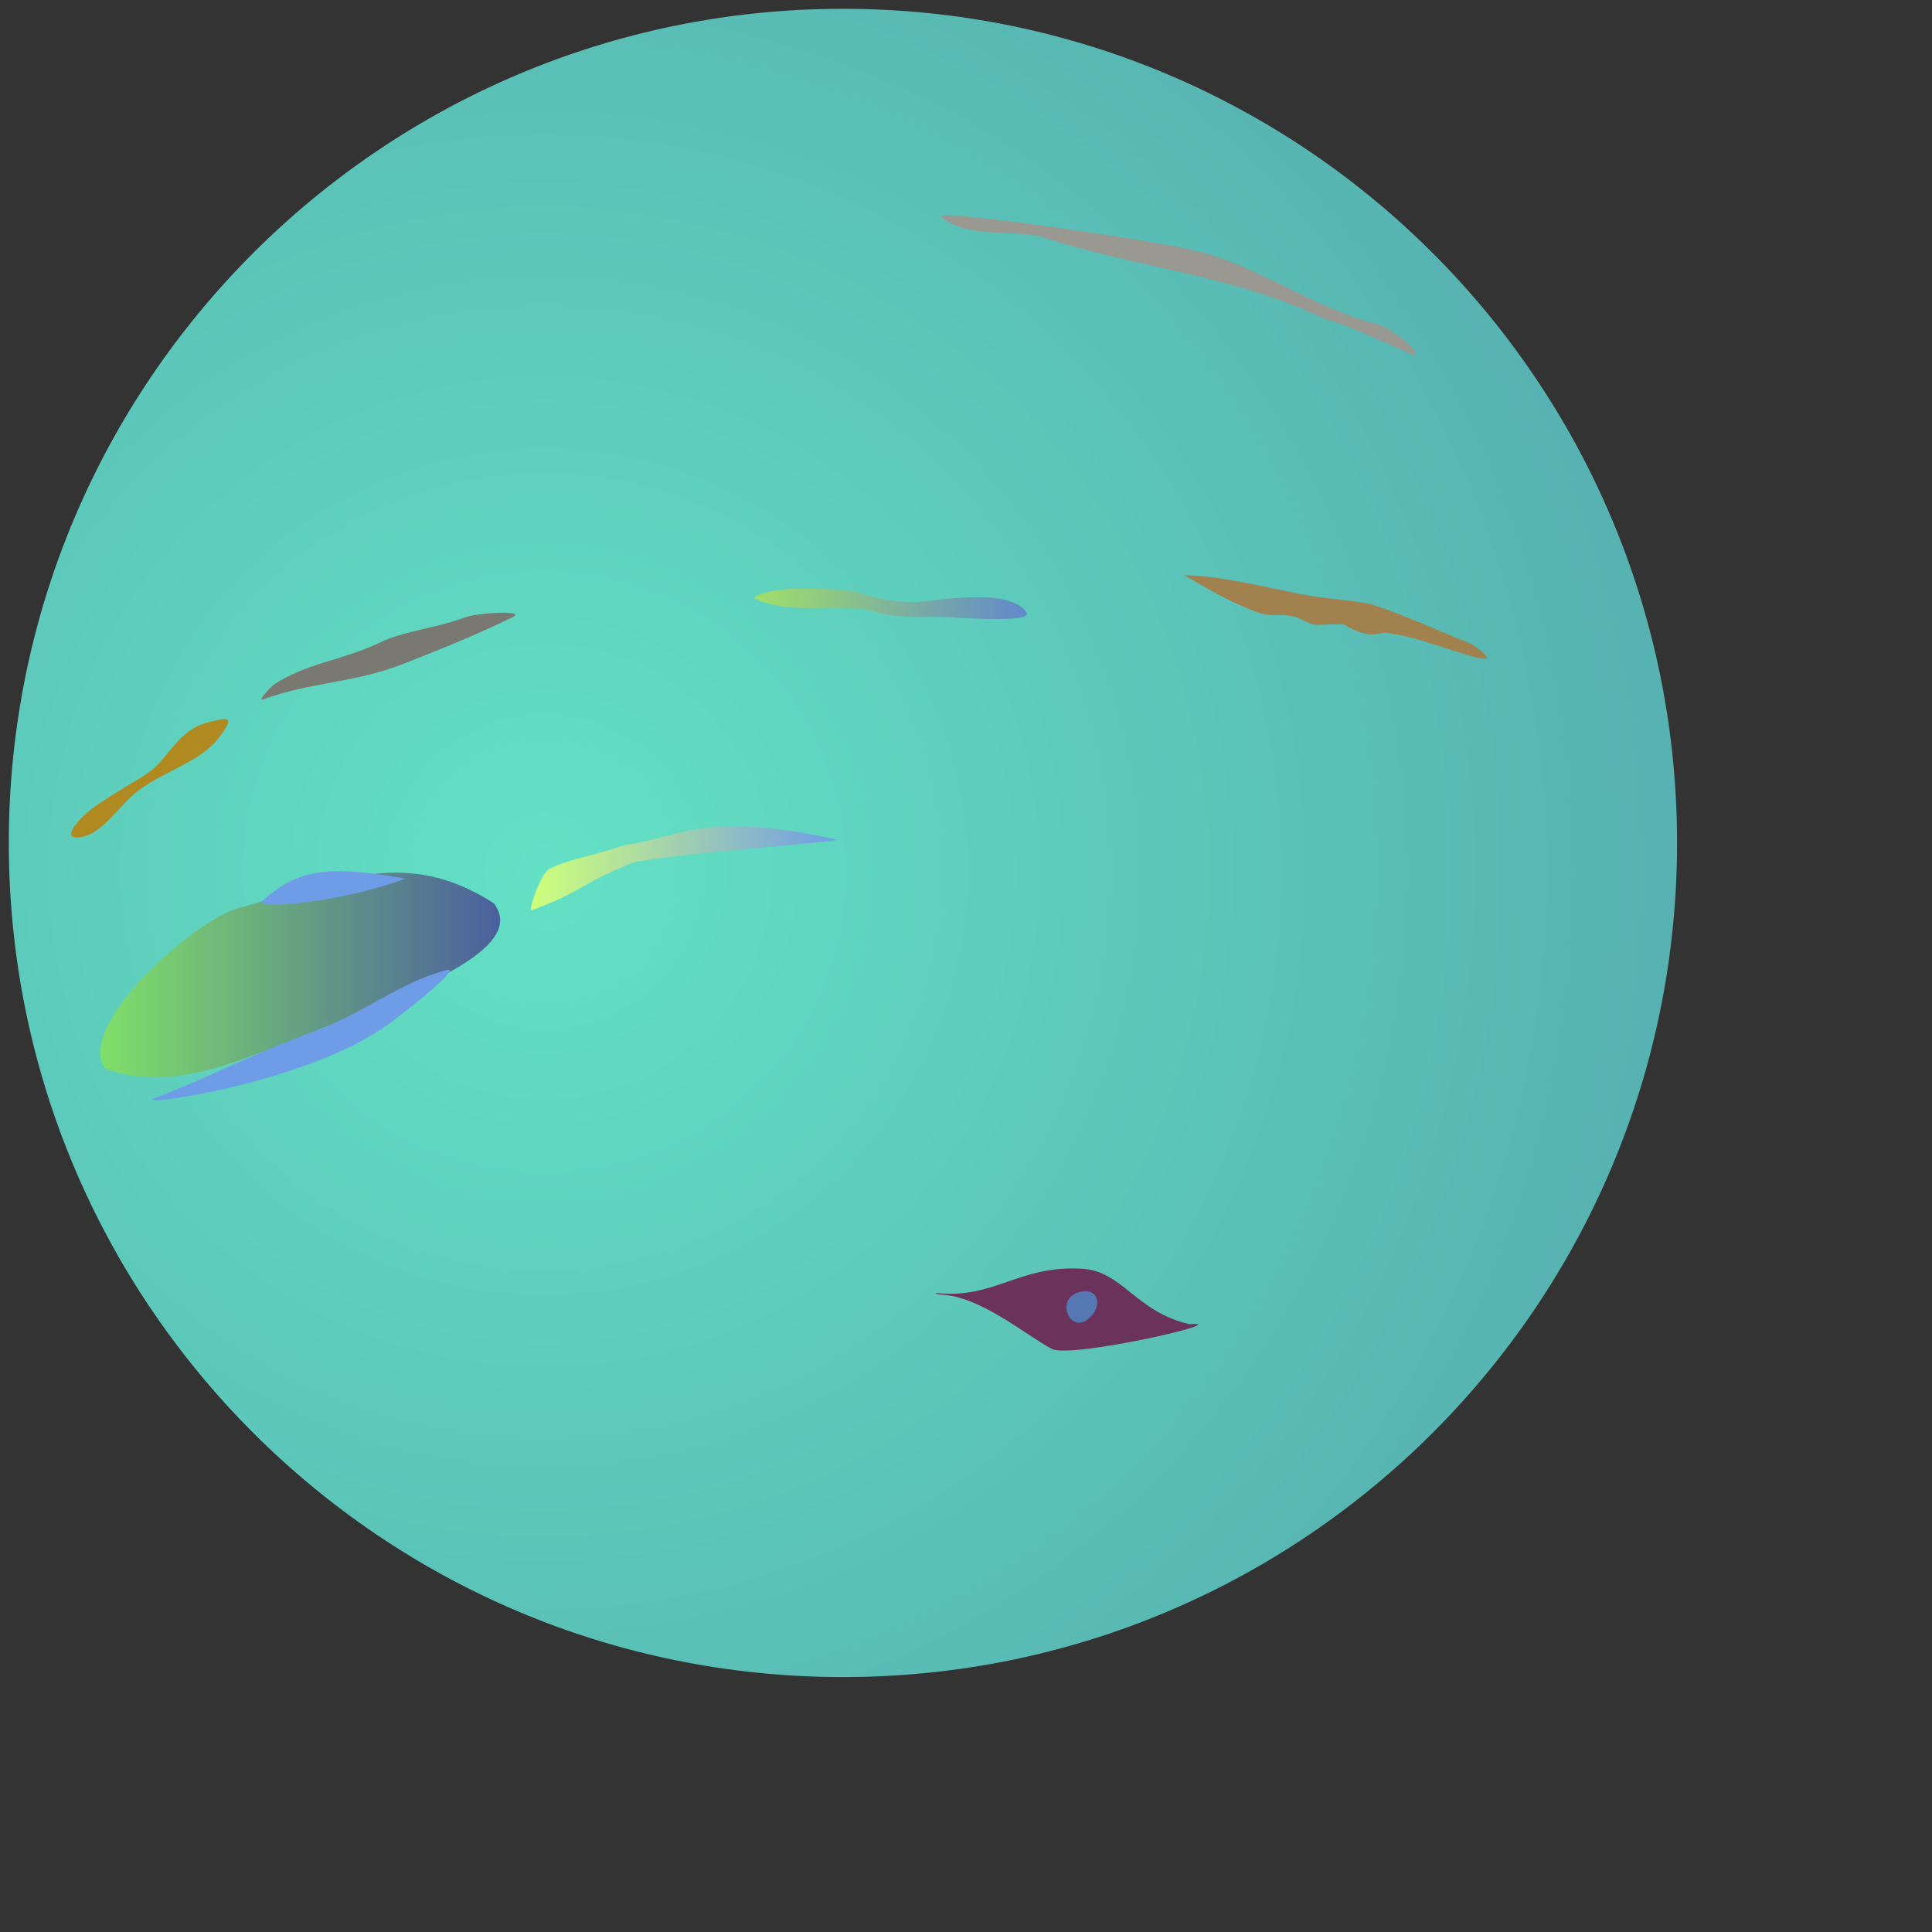 <?xml version="1.0" encoding="UTF-8" standalone="no"?>
<!DOCTYPE svg PUBLIC "-//W3C//DTD SVG 1.1//EN" "http://www.w3.org/Graphics/SVG/1.1/DTD/svg11.dtd">
<svg version="1.1" xmlns="http://www.w3.org/2000/svg" xmlns:xlink="http://www.w3.org/1999/xlink" preserveAspectRatio="xMidYMid meet" viewBox="0 0 573 573" width="573" height="573"><rect x="0" y="0" width="573" height="573" fill="#333333" stroke="none"/><defs><path d="M250 497.39C113.37 497.39 2.61 386.63 2.61 250C2.61 113.37 113.37 2.61 250 2.61C386.63 2.61 497.39 113.37 497.39 250C497.39 386.63 386.63 497.39 250 497.39Z" id="aTojBy9ch"></path><radialGradient id="gradientf2EtcnEBjy" gradientUnits="userSpaceOnUse" cx="161.43" cy="258.57" dx="1166.72" dy="-57.23" r="1053.73"><stop style="stop-color: #63e1c5;stop-opacity: 1" offset="0%"></stop><stop style="stop-color: #3c4e85;stop-opacity: 1" offset="100%"></stop></radialGradient><path d="M81.12 203.13C80.57 203.51 76.11 208.14 77.99 207.45C92.06 202.28 105.12 202.56 119.31 197.01C131.3 192.32 141.41 188.26 152.13 182.99C156.25 180.96 141.73 181.66 137.81 183.14C129.34 186.33 119.95 187.05 112.6 190.6C101.71 195.85 90.6 196.7 81.12 203.13Z" id="e3pDZlMZqN"></path><path d="M43.8 229.32C41.26 231.1 34.73 234.66 28.46 238.98C24.07 241.99 18.49 248.18 22.51 248.36C29.7 248.67 34.98 238.96 41.1 234.42C48.9 228.63 59.34 225.94 64.78 218.98C70.55 211.6 66.56 213.15 62.54 214.03C52.58 216.2 50.51 224.62 43.8 229.32Z" id="eVe5uzzgP"></path><path d="M256.44 176.28C250.67 174.36 241.78 174.67 235.25 174.67C229.14 174.67 223 176.7 223.74 177.43C234.29 182.78 250.05 178.58 259.21 181.35C265.44 183.43 272.57 182.96 279.24 182.96C281.34 182.96 305.65 185.03 304.58 181.81C299.48 173.78 276.33 178.48 271.18 178.58C266.27 178.58 260.91 177.77 256.44 176.28Z" id="b8ag5Dyy"></path><linearGradient id="gradientcB4KebrP" gradientUnits="userSpaceOnUse" x1="223.68" y1="179.13" x2="304.61" y2="179.13"><stop style="stop-color: #a0df6a;stop-opacity: 1" offset="0%"></stop><stop style="stop-color: #6089cb;stop-opacity: 1" offset="100%"></stop></linearGradient><path d="M371.59 181.11C377.99 183.65 378.69 181.5 384.57 183.05C391.64 186.58 388.91 184.89 398.53 185.19C408.41 190.86 408.29 186.37 413.22 188.1C421.9 188.62 452.41 202.12 436.49 191.02C425.95 186.84 416.7 182.47 406.61 179.17C401.85 178.07 393.43 177.69 386.67 176.38C374.1 173.95 361.84 170.72 351.26 170.62C358.98 175 362.96 177.64 371.59 181.11Z" id="a2APq7llUM"></path><path d="M279 64.21C286.46 70.9 301.74 68.04 309.03 70.26C336.96 79.57 366.68 81.54 393.58 95C394.49 94.03 419.81 105.62 419.83 105.6C420.99 103.27 411.32 96.93 408.97 96.26C390.34 91.95 371.36 77.6 352.95 74.05C345.74 71.95 279.12 61.99 279 64.21Z" id="b5SfTnvHa8"></path><path d="M278.84 383.95C290.61 384.26 304.48 396.17 311.95 400.06C317.64 403.03 366.71 391.69 352.89 392.74C336.86 389.16 333.12 377.08 320.99 376.29C302.13 375.15 295.04 385.34 277.66 383.49C277.35 383.78 278.43 383.87 278.84 383.95Z" id="eYXMONv5T"></path><path d="M319.33 383.49C313.18 385.92 317.49 395.36 322.59 391.3C327.7 387.25 325.48 381.05 319.33 383.49Z" id="bniqGEqj0"></path><path d="M31.09 316.84C50.78 324.47 70.9 314.74 99.14 303.53C130.45 291.09 155.49 279.91 146.49 267.92C121.05 251.54 101.68 260.59 70.38 269.45C57.44 273.12 22.47 304.04 31.09 316.84Z" id="a2B3JShty"></path><linearGradient id="gradientc20XoXXfgV" gradientUnits="userSpaceOnUse" x1="29.74" y1="289.19" x2="148.35" y2="289.19"><stop style="stop-color: #7fdf6a;stop-opacity: 1" offset="0%"></stop><stop style="stop-color: #4b609c;stop-opacity: 1" offset="100%"></stop></linearGradient><path d="M92.94 306C108.24 300.46 117.86 291.62 132.44 287.7C138.04 286.19 118.03 301.97 113.59 304.87C89.69 321.16 41.81 328.12 45.41 325.9C63.09 319.08 74.83 312.55 92.94 306Z" id="a24GSiEKrU"></path><path d="M120.23 260.57C101.47 267.68 74.82 270.02 78.01 267.07C89.14 256.78 99.74 257.05 120.23 260.57Z" id="a20N0wlC0W"></path><path d="M163.04 257.64C160.46 258.91 156.85 269.27 157.58 270.01C172.68 264.5 172.03 262.06 188 255.74C203.09 252.92 235.96 250.78 248.53 249.13C209.01 240.28 202.63 248.12 185.24 250.67C173.15 254.56 168.89 254.77 163.04 257.64Z" id="c75NDYnuTS"></path><linearGradient id="gradientcPNESfsSu" gradientUnits="userSpaceOnUse" x1="157.48" y1="257.52" x2="248.53" y2="257.52"><stop style="stop-color: #cfff7b;stop-opacity: 1" offset="0%"></stop><stop style="stop-color: #6f9ce7;stop-opacity: 1" offset="100%"></stop></linearGradient></defs><g><g><g><use xlink:href="#aTojBy9ch" opacity="1" fill="url(#gradientf2EtcnEBjy)"></use><g><use xlink:href="#aTojBy9ch" opacity="1" fill-opacity="0" stroke="#000000" stroke-width="0" stroke-opacity="1"></use></g></g><g><use xlink:href="#e3pDZlMZqN" opacity="1" fill="#7a7971" fill-opacity="1"></use><g><use xlink:href="#e3pDZlMZqN" opacity="1" fill-opacity="0" stroke="#000000" stroke-width="1" stroke-opacity="0"></use></g></g><g><use xlink:href="#eVe5uzzgP" opacity="1" fill="#b08921" fill-opacity="1"></use><g><use xlink:href="#eVe5uzzgP" opacity="1" fill-opacity="0" stroke="#000000" stroke-width="1" stroke-opacity="0"></use></g></g><g><use xlink:href="#b8ag5Dyy" opacity="1" fill="url(#gradientcB4KebrP)"></use><g><use xlink:href="#b8ag5Dyy" opacity="1" fill-opacity="0" stroke="#000000" stroke-width="1" stroke-opacity="0"></use></g></g><g><use xlink:href="#a2APq7llUM" opacity="1" fill="#a1814d" fill-opacity="1"></use><g><use xlink:href="#a2APq7llUM" opacity="1" fill-opacity="0" stroke="#000000" stroke-width="1" stroke-opacity="0"></use></g></g><g><use xlink:href="#b5SfTnvHa8" opacity="1" fill="#999891" fill-opacity="1"></use><g><use xlink:href="#b5SfTnvHa8" opacity="1" fill-opacity="0" stroke="#000000" stroke-width="1" stroke-opacity="0"></use></g></g><g><use xlink:href="#eYXMONv5T" opacity="1" fill="#6b335b" fill-opacity="1"></use><g><use xlink:href="#eYXMONv5T" opacity="1" fill-opacity="0" stroke="#000000" stroke-width="1" stroke-opacity="0"></use></g></g><g><use xlink:href="#bniqGEqj0" opacity="1" fill="#5578b2" fill-opacity="1"></use><g><use xlink:href="#bniqGEqj0" opacity="1" fill-opacity="0" stroke="#000000" stroke-width="1" stroke-opacity="0"></use></g></g><g><use xlink:href="#a2B3JShty" opacity="1" fill="url(#gradientc20XoXXfgV)"></use><g><use xlink:href="#a2B3JShty" opacity="1" fill-opacity="0" stroke="#000000" stroke-width="1" stroke-opacity="0"></use></g></g><g><use xlink:href="#a24GSiEKrU" opacity="1" fill="#6f9ce7" fill-opacity="1"></use><g><use xlink:href="#a24GSiEKrU" opacity="1" fill-opacity="0" stroke="#000000" stroke-width="1" stroke-opacity="0"></use></g></g><g><use xlink:href="#a20N0wlC0W" opacity="1" fill="#6f9ce7" fill-opacity="1"></use><g><use xlink:href="#a20N0wlC0W" opacity="1" fill-opacity="0" stroke="#000000" stroke-width="1" stroke-opacity="0"></use></g></g><g><use xlink:href="#c75NDYnuTS" opacity="1" fill="url(#gradientcPNESfsSu)"></use><g><use xlink:href="#c75NDYnuTS" opacity="1" fill-opacity="0" stroke="#000000" stroke-width="1" stroke-opacity="0"></use></g></g></g></g></svg>